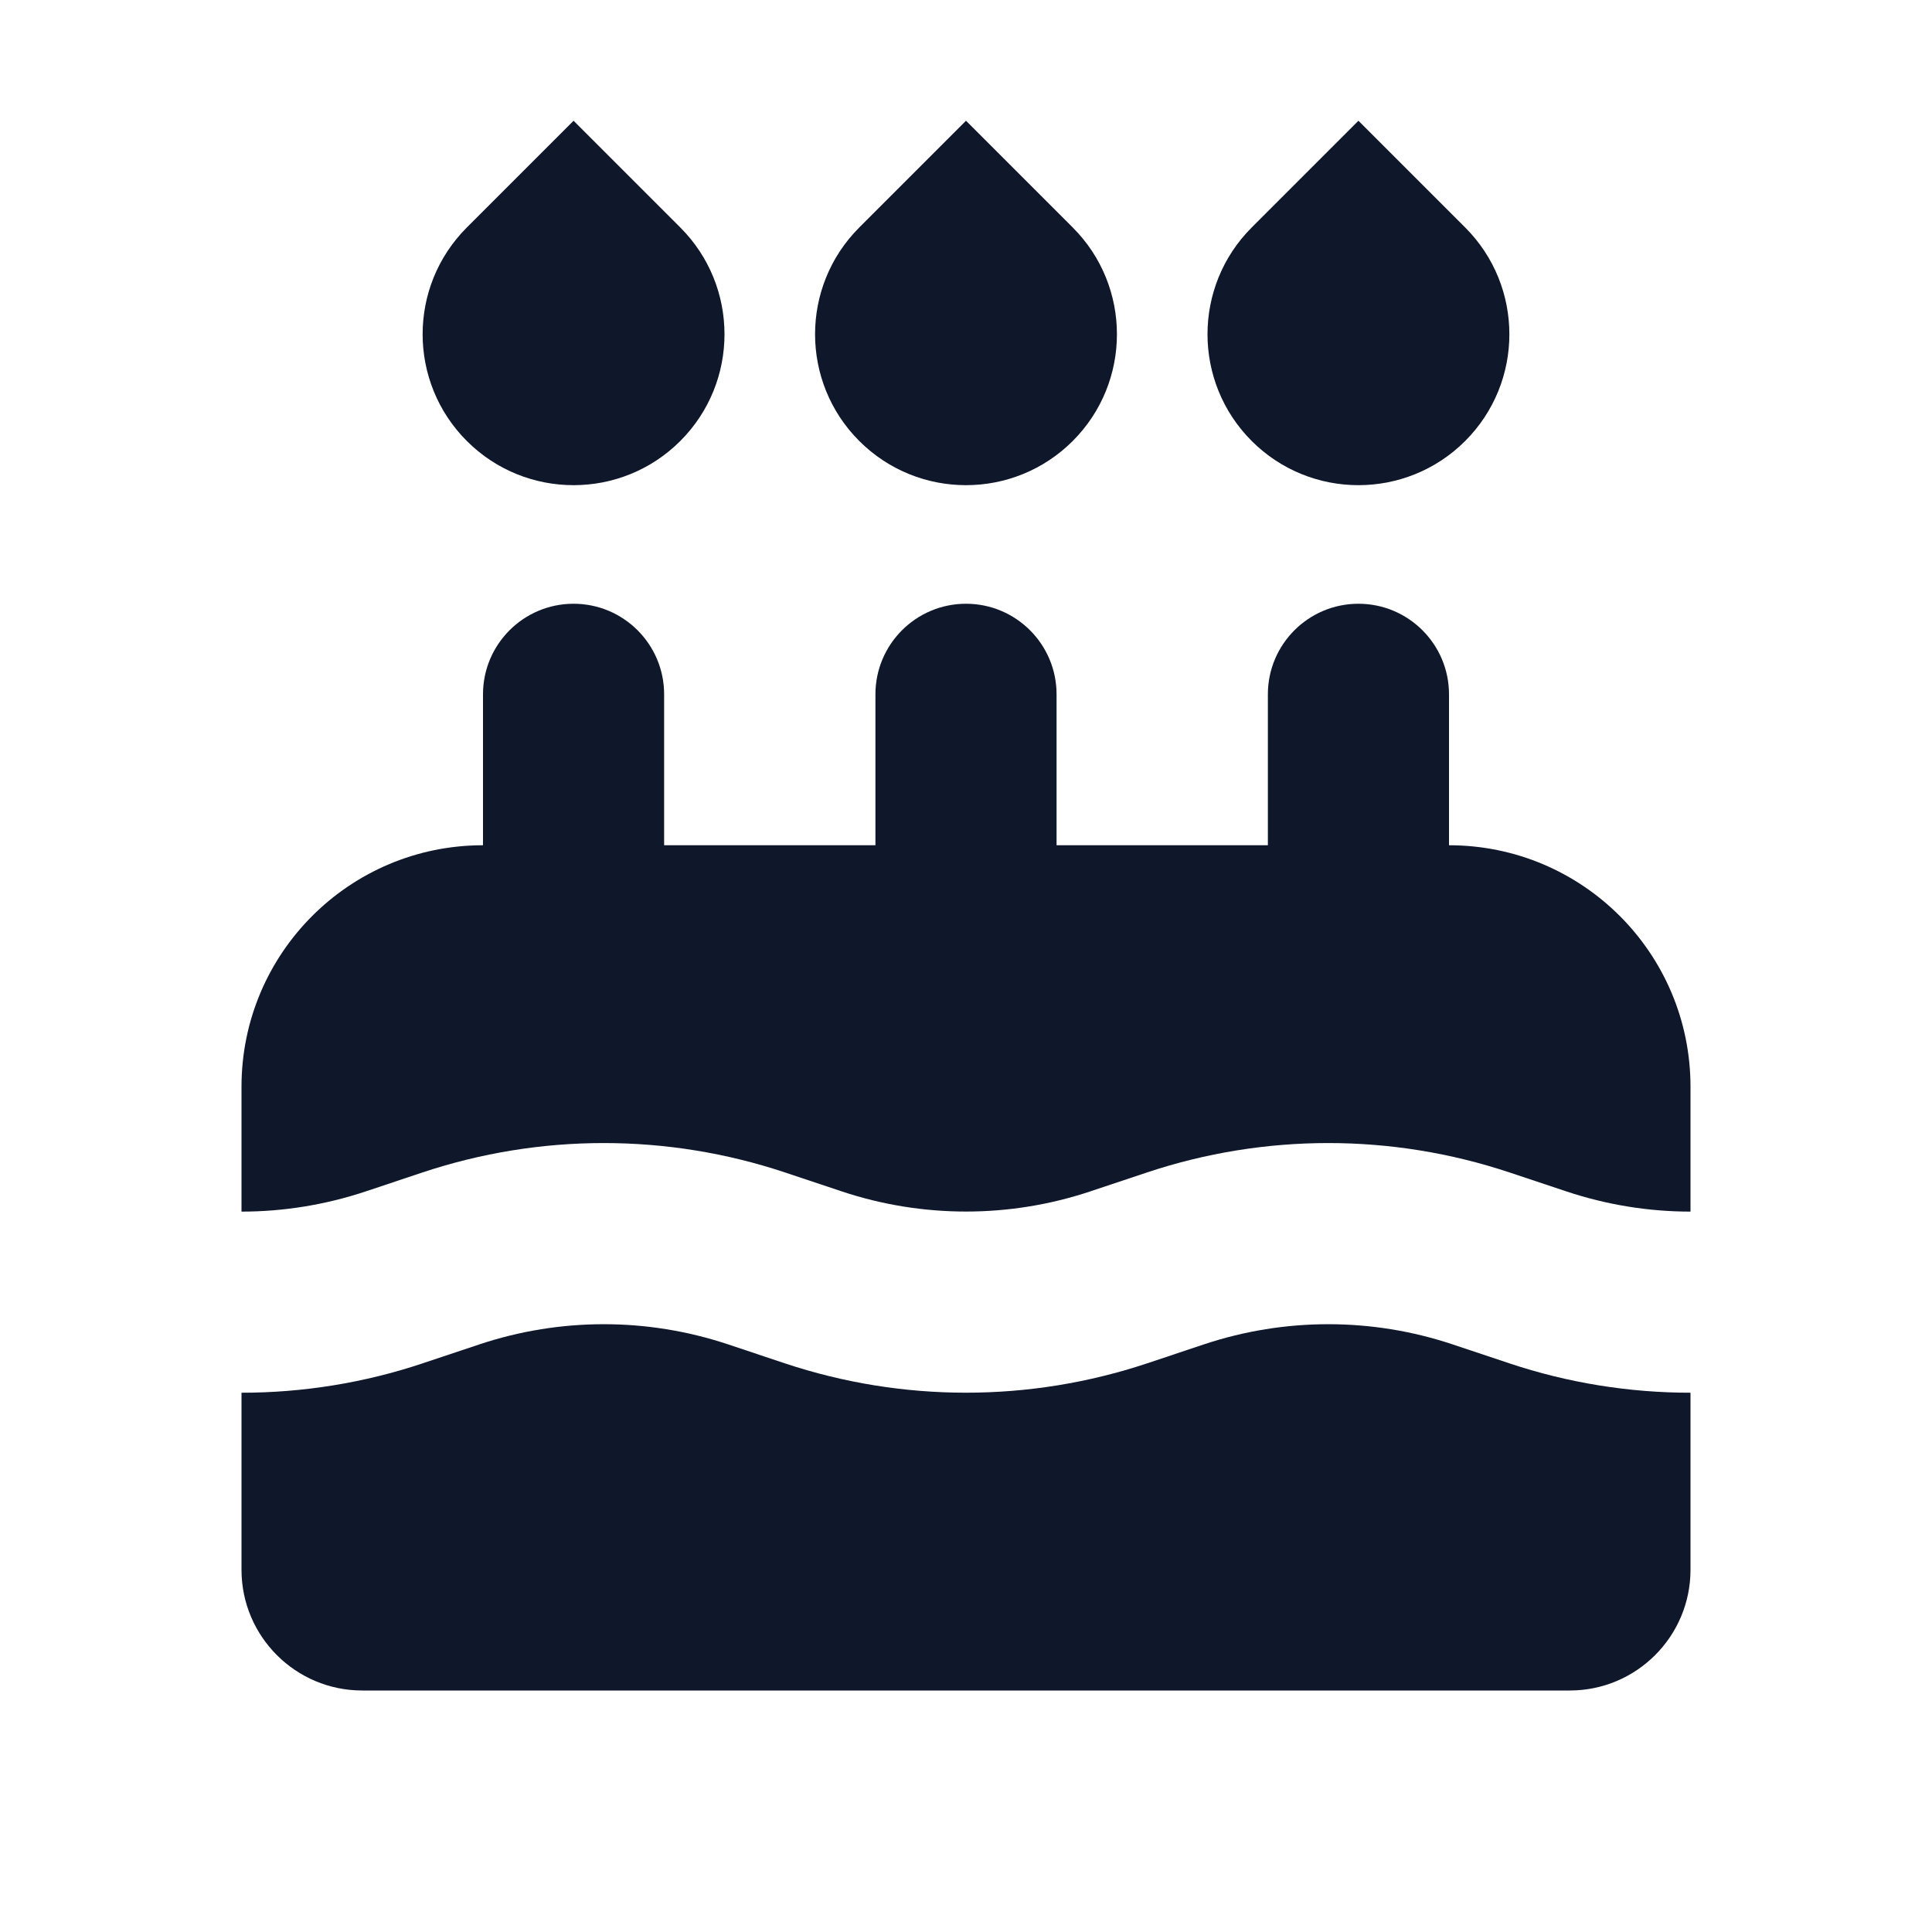 <svg width="16" height="16" viewBox="0 0 16 16" fill="none" xmlns="http://www.w3.org/2000/svg">
<path d="M4.75 1L3.866 1.884C3.378 2.372 3.378 3.164 3.866 3.652C4.354 4.14 5.146 4.14 5.634 3.652C6.122 3.164 6.122 2.372 5.634 1.884L4.75 1Z" fill="#0F172A"/>
<path d="M11.25 1L10.366 1.884C9.878 2.372 9.878 3.164 10.366 3.652C10.854 4.14 11.646 4.14 12.134 3.652C12.622 3.164 12.622 2.372 12.134 1.884L11.25 1Z" fill="#0F172A"/>
<path d="M8.884 1.884L8 1L7.116 1.884C6.628 2.372 6.628 3.164 7.116 3.652C7.604 4.14 8.396 4.14 8.884 3.652C9.372 3.164 9.372 2.372 8.884 1.884Z" fill="#0F172A"/>
<path d="M4 7C2.895 7 2 7.895 2 9V10.034C2.347 10.034 2.694 9.978 3.028 9.867L3.498 9.71C4.473 9.385 5.527 9.385 6.502 9.71L6.972 9.867C7.64 10.089 8.361 10.089 9.028 9.867L9.498 9.71C10.473 9.385 11.527 9.385 12.502 9.71L12.973 9.867C13.306 9.978 13.653 10.034 14 10.034V9C14 7.895 13.105 7 12 7V5.75C12 5.336 11.664 5 11.25 5C10.836 5 10.5 5.336 10.5 5.75V7H8.75V5.75C8.75 5.336 8.414 5 8 5C7.586 5 7.25 5.336 7.25 5.75V7H5.5V5.75C5.5 5.336 5.164 5 4.75 5C4.336 5 4 5.336 4 5.75V7Z" fill="#0F172A"/>
<path d="M14 11.534C13.493 11.534 12.986 11.453 12.498 11.29L12.028 11.133C11.361 10.911 10.64 10.911 9.972 11.133L9.502 11.29C8.527 11.615 7.473 11.615 6.498 11.29L6.028 11.133C5.361 10.911 4.64 10.911 3.972 11.133L3.502 11.29C3.015 11.453 2.507 11.534 2 11.534V13C2 13.552 2.448 14 3 14H13C13.552 14 14 13.552 14 13V11.534Z" fill="#0F172A"/>
</svg>
